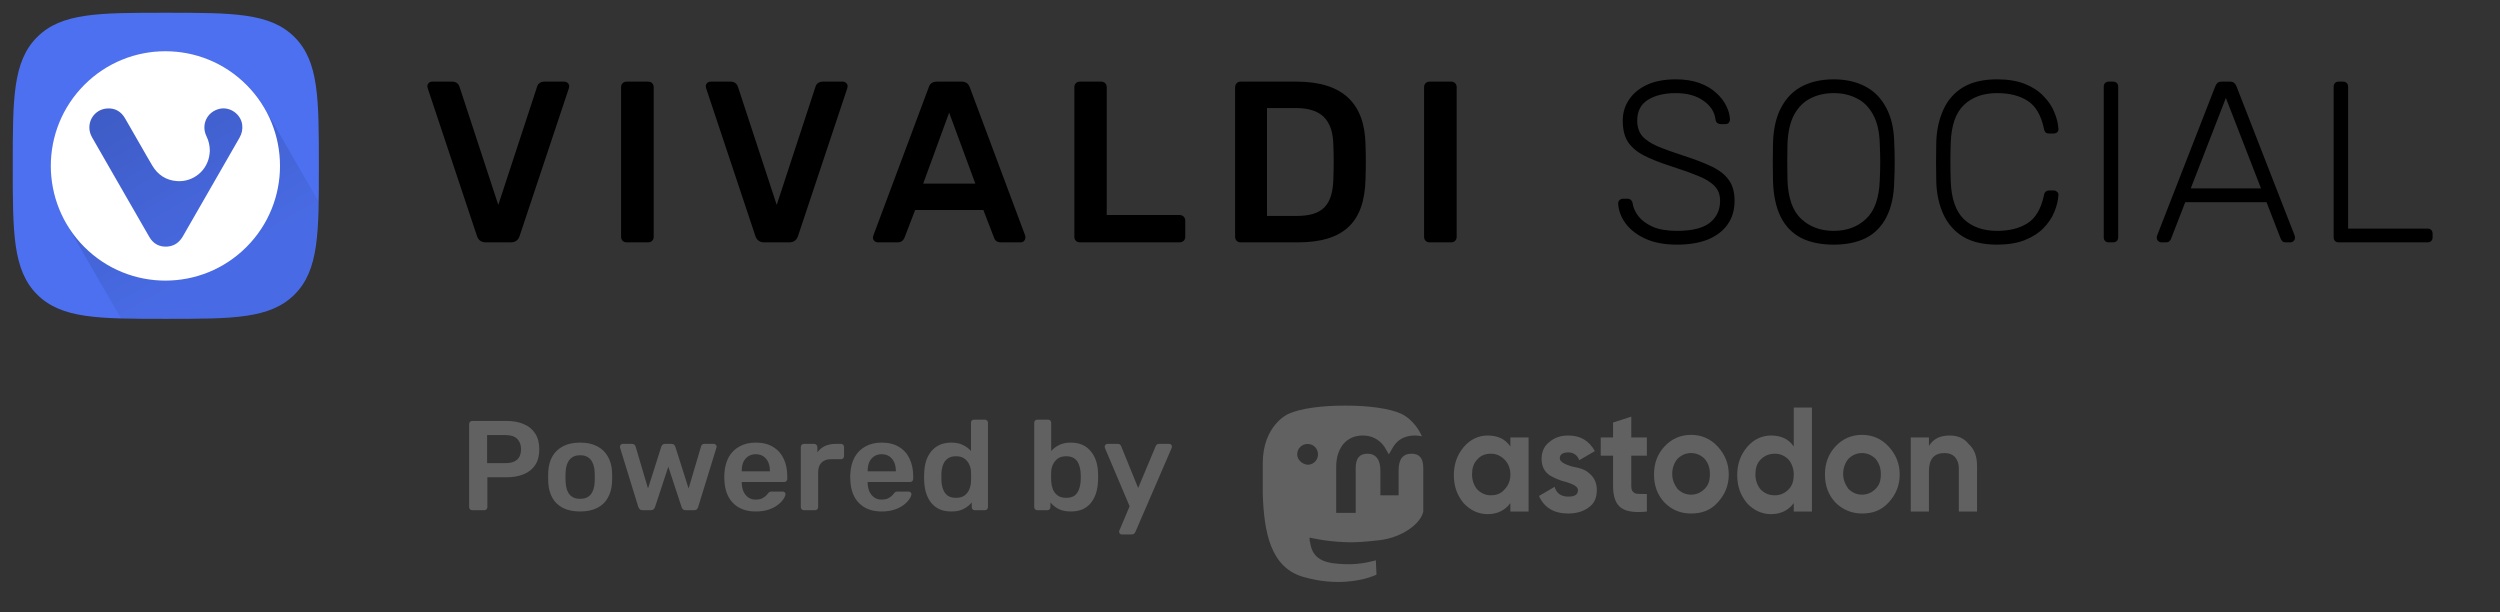 <svg width="196" height="48" viewBox="0 0 196 48" fill="none" xmlns="http://www.w3.org/2000/svg" xmlns:xlink="http://www.w3.org/1999/xlink">
<rect x="0" y="0" width="196" height="48" fill="#333333" stroke="none"/>
<symbol id="logo-symbol-wordmark">
<path d="M13 24.997C18.259 24.997 21.182 24.997 23.09 23.089C25 21.181 25 18.257 25 12.998C25 7.739 25 4.819 23.09 2.908C21.179 1 18.256 1 13 1C7.744 1 4.818 1 2.91 2.908C1 4.816 1 7.739 1 12.998C1 18.257 1 21.178 2.91 23.089C4.821 24.997 7.744 24.997 13 24.997Z" fill="#4C70F0"/>
<path d="M20.809 8.563C19.66 6.547 17.735 4.974 15.315 4.326C10.512 3.041 5.577 5.887 4.29 10.688C3.642 13.104 4.043 15.554 5.213 17.554C5.228 17.582 5.247 17.613 5.262 17.641L9.491 24.972C10.191 24.991 10.951 24.997 11.768 25H11.775C11.849 25 11.923 25 11.997 25H12.003C12.154 25 12.306 25 12.46 25H12.5C12.651 25 12.803 25 12.957 25C15.296 25 17.173 25 18.704 24.833C20.617 24.622 21.991 24.151 23.052 23.092C24.599 21.547 24.892 19.332 24.948 15.752C22.475 11.465 20.806 8.576 20.802 8.566L20.809 8.563Z" fill="url(#gradient1)"/>
<path d="M19.321 6.649C15.812 3.137 10.123 3.137 6.614 6.649C3.105 10.161 3.105 15.854 6.614 19.366C10.123 22.878 15.812 22.878 19.321 19.366C22.83 15.854 22.83 10.161 19.321 6.649ZM18.784 10.787C17.302 13.367 15.818 15.944 14.339 18.524C14.065 19.004 13.664 19.292 13.117 19.332C12.503 19.375 12.022 19.119 11.71 18.583C10.772 16.966 9.846 15.343 8.914 13.723C8.346 12.738 7.778 11.753 7.216 10.765C6.648 9.771 7.29 8.56 8.429 8.501C9.031 8.47 9.497 8.749 9.802 9.273C10.219 9.988 10.63 10.71 11.043 11.431C11.343 11.948 11.633 12.472 11.941 12.983C12.386 13.726 13.04 14.148 13.907 14.2C15.139 14.274 16.281 13.383 16.429 12.069C16.441 11.97 16.448 11.874 16.451 11.825C16.444 11.4 16.364 11.044 16.198 10.707C15.738 9.784 16.228 8.752 17.225 8.529C18.037 8.35 18.88 8.947 18.988 9.774C19.034 10.137 18.963 10.471 18.784 10.784V10.787Z" fill="white"/>
<path d="M38.076 19H40.056C40.434 19 40.65 18.784 40.74 18.496L44.592 6.94C44.61 6.886 44.628 6.814 44.628 6.778C44.628 6.562 44.448 6.4 44.25 6.4H42.666C42.324 6.4 42.144 6.634 42.108 6.796L39.066 16.066L36.024 6.796C35.97 6.634 35.808 6.4 35.466 6.4H33.882C33.666 6.4 33.504 6.562 33.504 6.778C33.504 6.814 33.522 6.886 33.54 6.94L37.392 18.496C37.482 18.784 37.698 19 38.076 19ZM49.125 19H50.817C51.069 19 51.249 18.82 51.249 18.568V6.832C51.249 6.58 51.069 6.4 50.817 6.4H49.125C48.873 6.4 48.693 6.58 48.693 6.832V18.568C48.693 18.82 48.873 19 49.125 19ZM59.904 19H61.884C62.262 19 62.478 18.784 62.568 18.496L66.42 6.94C66.438 6.886 66.456 6.814 66.456 6.778C66.456 6.562 66.276 6.4 66.078 6.4H64.494C64.152 6.4 63.972 6.634 63.936 6.796L60.894 16.066L57.852 6.796C57.798 6.634 57.636 6.4 57.294 6.4H55.71C55.494 6.4 55.332 6.562 55.332 6.778C55.332 6.814 55.35 6.886 55.368 6.94L59.22 18.496C59.31 18.784 59.526 19 59.904 19ZM68.815 19H70.381C70.705 19 70.849 18.784 70.903 18.658L71.749 16.462H77.095L77.941 18.658C77.977 18.784 78.121 19 78.463 19H80.029C80.227 19 80.389 18.838 80.389 18.622C80.389 18.586 80.389 18.514 80.371 18.46L76.033 6.85C75.943 6.598 75.763 6.4 75.403 6.4H73.441C73.081 6.4 72.883 6.598 72.811 6.85L68.473 18.46C68.455 18.514 68.437 18.586 68.437 18.622C68.437 18.838 68.617 19 68.815 19ZM72.379 14.392L74.413 8.83L76.465 14.392H72.379ZM84.662 19H92.474C92.743 19 92.924 18.82 92.924 18.568V17.308C92.924 17.038 92.743 16.858 92.474 16.858H86.767V6.832C86.767 6.58 86.588 6.4 86.335 6.4H84.662C84.409 6.4 84.23 6.58 84.23 6.832V18.568C84.23 18.82 84.409 19 84.662 19ZM97.263 19H101.745C105.345 19 106.965 17.434 107.055 14.086C107.091 13.042 107.091 12.358 107.055 11.296C106.983 8.128 105.291 6.4 101.655 6.4H97.263C97.011 6.4 96.831 6.58 96.831 6.85V18.568C96.831 18.82 97.011 19 97.263 19ZM99.333 16.93V8.47H101.565C103.599 8.47 104.481 9.388 104.535 11.35C104.571 12.394 104.571 12.97 104.535 14.032C104.481 16.102 103.671 16.93 101.655 16.93H99.333ZM112.079 19H113.771C114.023 19 114.203 18.82 114.203 18.568V6.832C114.203 6.58 114.023 6.4 113.771 6.4H112.079C111.827 6.4 111.647 6.58 111.647 6.832V18.568C111.647 18.82 111.827 19 112.079 19Z" fill="currentColor"/>
<path fill-rule="evenodd" clip-rule="evenodd" d="M108.172 42.348C109.904 42.144 111.382 41.074 111.586 40.106C111.586 40.106 111.586 40.106 111.586 40.106V36.692C111.586 35.927 111.28 35.571 110.669 35.571C109.955 35.571 109.65 36.029 109.65 36.895V38.832H108.223V36.895C108.223 36.029 107.866 35.571 107.204 35.571C106.592 35.571 106.287 35.927 106.287 36.692V40.208H104.758V36.59C104.758 35.825 104.962 35.265 105.318 34.806C105.726 34.348 106.236 34.144 106.847 34.144C107.561 34.144 108.121 34.45 108.529 35.01L108.885 35.622L109.242 35.01C109.599 34.45 110.159 34.144 110.924 34.144C111.115 34.144 111.301 34.164 111.477 34.205C110.895 32.894 109.904 32.462 109.904 32.462C108.936 32.004 107.255 31.8 105.471 31.8H105.42C103.688 31.8 101.955 32.004 100.987 32.462C100.987 32.462 99 33.329 99 36.335V38.73C99.102 41.634 99.561 44.539 102.261 45.252C103.535 45.609 104.605 45.66 105.471 45.609C107.051 45.507 107.917 45.048 107.917 45.048L107.866 43.927C107.866 43.927 106.745 44.284 105.471 44.233C104.248 44.182 102.924 44.08 102.72 42.552C102.669 42.45 102.669 42.297 102.669 42.144C102.669 42.144 103.892 42.45 105.42 42.501C106.356 42.55 107.197 42.456 108.08 42.358C108.111 42.355 108.141 42.351 108.172 42.348ZM102.516 34.806C102.057 34.806 101.701 35.163 101.701 35.622C101.701 36.029 102.057 36.386 102.516 36.437C102.975 36.437 103.331 36.08 103.331 35.622C103.331 35.163 102.975 34.806 102.516 34.806Z" fill="#616161"/>
<path d="M117.955 38.373C118.261 38.068 118.414 37.66 118.414 37.201C118.414 36.743 118.261 36.335 117.955 36.029C117.65 35.724 117.293 35.571 116.885 35.571C116.427 35.571 116.07 35.724 115.815 36.029C115.51 36.335 115.408 36.743 115.408 37.201C115.408 37.66 115.561 38.068 115.815 38.373C116.121 38.679 116.478 38.832 116.885 38.832C117.344 38.832 117.701 38.679 117.955 38.373ZM118.414 34.297H119.841V40.106H118.414V39.443C118.006 40.004 117.395 40.309 116.631 40.309C115.917 40.309 115.255 40.004 114.745 39.443C114.236 38.832 113.981 38.118 113.981 37.252C113.981 36.386 114.236 35.673 114.745 35.061C115.255 34.45 115.917 34.144 116.631 34.144C117.395 34.144 118.006 34.399 118.414 35.01V34.297ZM124.58 37.099C124.987 37.405 125.191 37.864 125.191 38.424C125.191 39.036 124.987 39.494 124.529 39.8C124.121 40.106 123.561 40.259 122.949 40.259C121.828 40.259 121.064 39.8 120.656 38.883L121.879 38.169C122.032 38.679 122.389 38.934 122.949 38.934C123.459 38.934 123.713 38.781 123.713 38.424C123.713 38.169 123.408 37.966 122.694 37.762C122.439 37.711 122.236 37.609 122.083 37.558C121.828 37.456 121.675 37.354 121.471 37.252C121.064 36.947 120.86 36.539 120.86 35.978C120.86 35.418 121.064 34.959 121.471 34.654C121.879 34.297 122.389 34.144 122.949 34.144C123.917 34.144 124.58 34.552 125.038 35.367L123.815 36.08C123.662 35.673 123.357 35.469 122.949 35.469C122.541 35.469 122.287 35.622 122.287 35.927C122.287 36.182 122.592 36.386 123.306 36.59C123.917 36.692 124.325 36.845 124.58 37.099ZM129.115 35.724H127.892V38.118C127.892 38.424 127.994 38.577 128.197 38.679C128.35 38.73 128.656 38.73 129.115 38.73V40.106C128.146 40.208 127.484 40.106 127.076 39.8C126.669 39.494 126.465 38.934 126.465 38.118V35.724H125.497V34.297H126.465V33.125L127.892 32.666V34.297H129.115V35.724ZM133.65 38.322C133.955 38.017 134.057 37.66 134.057 37.15C134.057 36.641 133.904 36.284 133.65 35.978C133.344 35.673 132.987 35.52 132.58 35.52C132.172 35.52 131.815 35.673 131.51 35.978C131.255 36.284 131.102 36.692 131.102 37.15C131.102 37.609 131.255 37.966 131.51 38.322C131.815 38.628 132.172 38.781 132.58 38.781C132.987 38.781 133.344 38.628 133.65 38.322ZM130.49 39.392C129.93 38.781 129.675 38.068 129.675 37.201C129.675 36.335 129.93 35.622 130.49 35.01C131.051 34.399 131.764 34.093 132.58 34.093C133.395 34.093 134.108 34.399 134.669 35.01C135.229 35.622 135.535 36.335 135.535 37.201C135.535 38.068 135.229 38.781 134.669 39.392C134.108 40.004 133.446 40.259 132.58 40.259C131.713 40.259 131.051 39.953 130.49 39.392ZM140.223 38.373C140.529 38.068 140.631 37.66 140.631 37.201C140.631 36.743 140.478 36.335 140.223 36.029C139.917 35.724 139.561 35.571 139.153 35.571C138.694 35.571 138.338 35.724 138.032 36.029C137.726 36.335 137.624 36.743 137.624 37.201C137.624 37.66 137.777 38.068 138.032 38.373C138.338 38.679 138.694 38.832 139.153 38.832C139.561 38.832 139.917 38.679 140.223 38.373ZM140.631 31.953H142.057V40.106H140.631V39.443C140.223 40.004 139.611 40.309 138.847 40.309C138.134 40.309 137.471 40.004 136.962 39.443C136.452 38.832 136.197 38.118 136.197 37.252C136.197 36.386 136.452 35.673 136.962 35.061C137.471 34.45 138.134 34.144 138.847 34.144C139.611 34.144 140.223 34.399 140.631 35.01V31.953ZM147.051 38.322C147.357 38.017 147.459 37.66 147.459 37.15C147.459 36.692 147.306 36.284 147.051 35.978C146.745 35.673 146.389 35.52 145.981 35.52C145.573 35.52 145.217 35.673 144.911 35.978C144.656 36.284 144.503 36.692 144.503 37.15C144.503 37.609 144.656 37.966 144.911 38.322C145.217 38.628 145.573 38.781 145.981 38.781C146.389 38.781 146.745 38.628 147.051 38.322ZM143.892 39.392C143.331 38.781 143.076 38.068 143.076 37.201C143.076 36.335 143.331 35.622 143.892 35.01C144.452 34.399 145.166 34.093 145.981 34.093C146.796 34.093 147.51 34.399 148.07 35.01C148.631 35.622 148.936 36.335 148.936 37.201C148.936 38.068 148.631 38.781 148.07 39.392C147.51 40.004 146.847 40.259 145.981 40.259C145.166 40.259 144.452 39.953 143.892 39.392ZM155 36.539V40.106H153.573V36.743C153.573 36.335 153.471 36.08 153.268 35.825C153.064 35.622 152.809 35.52 152.452 35.52C151.637 35.52 151.229 35.978 151.229 36.947V40.106H149.803V34.297H151.229V34.959C151.586 34.399 152.096 34.144 152.86 34.144C153.471 34.144 153.981 34.348 154.338 34.806C154.796 35.214 155 35.775 155 36.539Z" fill="#616161"/>
<path d="M37.02 40C36.953 40 36.897 39.977 36.85 39.93C36.803 39.883 36.78 39.827 36.78 39.76V33.25C36.78 33.177 36.803 33.117 36.85 33.07C36.897 33.023 36.953 33 37.02 33H39.7C40.22 33 40.673 33.083 41.06 33.25C41.447 33.41 41.747 33.657 41.96 33.99C42.173 34.317 42.28 34.727 42.28 35.22C42.28 35.72 42.173 36.133 41.96 36.46C41.747 36.78 41.447 37.02 41.06 37.18C40.673 37.34 40.22 37.42 39.7 37.42H38.21V39.76C38.21 39.827 38.187 39.883 38.14 39.93C38.1 39.977 38.043 40 37.97 40H37.02ZM38.19 36.31H39.65C40.037 36.31 40.333 36.22 40.54 36.04C40.747 35.853 40.85 35.58 40.85 35.22C40.85 34.887 40.753 34.62 40.56 34.42C40.367 34.213 40.063 34.11 39.65 34.11H38.19V36.31ZM45.483 40.1C44.95 40.1 44.5 40.007 44.133 39.82C43.773 39.633 43.497 39.37 43.303 39.03C43.117 38.69 43.01 38.293 42.983 37.84C42.977 37.72 42.973 37.573 42.973 37.4C42.973 37.227 42.977 37.08 42.983 36.96C43.01 36.5 43.12 36.103 43.313 35.77C43.513 35.43 43.793 35.167 44.153 34.98C44.52 34.793 44.963 34.7 45.483 34.7C46.003 34.7 46.443 34.793 46.803 34.98C47.17 35.167 47.45 35.43 47.643 35.77C47.843 36.103 47.957 36.5 47.983 36.96C47.99 37.08 47.993 37.227 47.993 37.4C47.993 37.573 47.99 37.72 47.983 37.84C47.957 38.293 47.847 38.69 47.653 39.03C47.467 39.37 47.19 39.633 46.823 39.82C46.463 40.007 46.017 40.1 45.483 40.1ZM45.483 39.11C45.837 39.11 46.11 39 46.303 38.78C46.497 38.553 46.603 38.223 46.623 37.79C46.63 37.69 46.633 37.56 46.633 37.4C46.633 37.24 46.63 37.11 46.623 37.01C46.603 36.583 46.497 36.257 46.303 36.03C46.11 35.803 45.837 35.69 45.483 35.69C45.13 35.69 44.857 35.803 44.663 36.03C44.47 36.257 44.363 36.583 44.343 37.01C44.337 37.11 44.333 37.24 44.333 37.4C44.333 37.56 44.337 37.69 44.343 37.79C44.363 38.223 44.47 38.553 44.663 38.78C44.857 39 45.13 39.11 45.483 39.11ZM50.375 40C50.282 40 50.212 39.977 50.165 39.93C50.118 39.883 50.078 39.823 50.045 39.75L48.615 35.11C48.608 35.077 48.605 35.047 48.605 35.02C48.605 34.96 48.625 34.91 48.665 34.87C48.712 34.823 48.762 34.8 48.815 34.8H49.555C49.635 34.8 49.698 34.823 49.745 34.87C49.792 34.91 49.818 34.95 49.825 34.99L50.805 38.3L51.845 35.02C51.858 34.973 51.888 34.927 51.935 34.88C51.982 34.827 52.052 34.8 52.145 34.8H52.645C52.738 34.8 52.808 34.827 52.855 34.88C52.902 34.927 52.932 34.973 52.945 35.02L53.985 38.3L54.965 34.99C54.972 34.95 54.995 34.91 55.035 34.87C55.082 34.823 55.145 34.8 55.225 34.8H55.965C56.025 34.8 56.075 34.823 56.115 34.87C56.162 34.91 56.185 34.96 56.185 35.02C56.185 35.047 56.178 35.077 56.165 35.11L54.735 39.75C54.715 39.823 54.678 39.883 54.625 39.93C54.578 39.977 54.508 40 54.415 40H53.765C53.672 40 53.598 39.977 53.545 39.93C53.492 39.883 53.455 39.823 53.435 39.75L52.395 36.59L51.355 39.75C51.328 39.823 51.288 39.883 51.235 39.93C51.188 39.977 51.115 40 51.015 40H50.375ZM59.252 40.1C58.512 40.1 57.925 39.887 57.492 39.46C57.058 39.033 56.825 38.427 56.792 37.64C56.785 37.573 56.782 37.49 56.782 37.39C56.782 37.283 56.785 37.2 56.792 37.14C56.818 36.64 56.932 36.207 57.132 35.84C57.338 35.473 57.622 35.193 57.982 35C58.342 34.8 58.765 34.7 59.252 34.7C59.792 34.7 60.245 34.813 60.612 35.04C60.978 35.26 61.255 35.57 61.442 35.97C61.628 36.363 61.722 36.82 61.722 37.34V37.55C61.722 37.617 61.698 37.673 61.652 37.72C61.605 37.767 61.545 37.79 61.472 37.79H58.152C58.152 37.79 58.152 37.8 58.152 37.82C58.152 37.84 58.152 37.857 58.152 37.87C58.158 38.103 58.202 38.32 58.282 38.52C58.368 38.713 58.492 38.87 58.652 38.99C58.818 39.11 59.015 39.17 59.242 39.17C59.428 39.17 59.585 39.143 59.712 39.09C59.838 39.03 59.942 38.963 60.022 38.89C60.102 38.817 60.158 38.757 60.192 38.71C60.252 38.63 60.298 38.583 60.332 38.57C60.372 38.55 60.428 38.54 60.502 38.54H61.362C61.428 38.54 61.482 38.56 61.522 38.6C61.568 38.64 61.588 38.69 61.582 38.75C61.575 38.857 61.518 38.987 61.412 39.14C61.312 39.293 61.165 39.443 60.972 39.59C60.778 39.737 60.535 39.86 60.242 39.96C59.955 40.053 59.625 40.1 59.252 40.1ZM58.152 36.95H60.362V36.92C60.362 36.66 60.318 36.433 60.232 36.24C60.145 36.047 60.018 35.893 59.852 35.78C59.685 35.667 59.485 35.61 59.252 35.61C59.018 35.61 58.818 35.667 58.652 35.78C58.485 35.893 58.358 36.047 58.272 36.24C58.192 36.433 58.152 36.66 58.152 36.92V36.95ZM63.023 40C62.956 40 62.9 39.977 62.853 39.93C62.806 39.883 62.783 39.827 62.783 39.76V35.05C62.783 34.977 62.806 34.917 62.853 34.87C62.9 34.823 62.956 34.8 63.023 34.8H63.833C63.9 34.8 63.956 34.823 64.003 34.87C64.056 34.917 64.083 34.977 64.083 35.05V35.46C64.236 35.247 64.433 35.083 64.673 34.97C64.92 34.857 65.203 34.8 65.523 34.8H65.933C66.006 34.8 66.063 34.823 66.103 34.87C66.15 34.917 66.173 34.973 66.173 35.04V35.76C66.173 35.827 66.15 35.883 66.103 35.93C66.063 35.977 66.006 36 65.933 36H65.153C64.833 36 64.583 36.09 64.403 36.27C64.23 36.45 64.143 36.697 64.143 37.01V39.76C64.143 39.827 64.12 39.883 64.073 39.93C64.026 39.977 63.966 40 63.893 40H63.023ZM69.125 40.1C68.385 40.1 67.798 39.887 67.365 39.46C66.931 39.033 66.698 38.427 66.665 37.64C66.658 37.573 66.655 37.49 66.655 37.39C66.655 37.283 66.658 37.2 66.665 37.14C66.691 36.64 66.805 36.207 67.005 35.84C67.211 35.473 67.495 35.193 67.855 35C68.215 34.8 68.638 34.7 69.125 34.7C69.665 34.7 70.118 34.813 70.485 35.04C70.851 35.26 71.128 35.57 71.315 35.97C71.501 36.363 71.595 36.82 71.595 37.34V37.55C71.595 37.617 71.571 37.673 71.525 37.72C71.478 37.767 71.418 37.79 71.345 37.79H68.025C68.025 37.79 68.025 37.8 68.025 37.82C68.025 37.84 68.025 37.857 68.025 37.87C68.031 38.103 68.075 38.32 68.155 38.52C68.241 38.713 68.365 38.87 68.525 38.99C68.691 39.11 68.888 39.17 69.115 39.17C69.301 39.17 69.458 39.143 69.585 39.09C69.711 39.03 69.815 38.963 69.895 38.89C69.975 38.817 70.031 38.757 70.065 38.71C70.125 38.63 70.171 38.583 70.205 38.57C70.245 38.55 70.301 38.54 70.375 38.54H71.235C71.301 38.54 71.355 38.56 71.395 38.6C71.441 38.64 71.461 38.69 71.455 38.75C71.448 38.857 71.391 38.987 71.285 39.14C71.185 39.293 71.038 39.443 70.845 39.59C70.651 39.737 70.408 39.86 70.115 39.96C69.828 40.053 69.498 40.1 69.125 40.1ZM68.025 36.95H70.235V36.92C70.235 36.66 70.191 36.433 70.105 36.24C70.018 36.047 69.891 35.893 69.725 35.78C69.558 35.667 69.358 35.61 69.125 35.61C68.891 35.61 68.691 35.667 68.525 35.78C68.358 35.893 68.231 36.047 68.145 36.24C68.065 36.433 68.025 36.66 68.025 36.92V36.95ZM74.586 40.1C74.239 40.1 73.933 40.043 73.666 39.93C73.406 39.81 73.189 39.643 73.016 39.43C72.843 39.217 72.709 38.967 72.616 38.68C72.523 38.387 72.469 38.067 72.456 37.72C72.449 37.6 72.446 37.493 72.446 37.4C72.446 37.3 72.449 37.19 72.456 37.07C72.469 36.737 72.519 36.427 72.606 36.14C72.699 35.853 72.833 35.603 73.006 35.39C73.186 35.17 73.406 35 73.666 34.88C73.933 34.76 74.239 34.7 74.586 34.7C74.946 34.7 75.249 34.763 75.496 34.89C75.749 35.01 75.959 35.167 76.126 35.36V33.14C76.126 33.073 76.146 33.017 76.186 32.97C76.233 32.923 76.293 32.9 76.366 32.9H77.216C77.283 32.9 77.339 32.923 77.386 32.97C77.433 33.017 77.456 33.073 77.456 33.14V39.76C77.456 39.827 77.433 39.883 77.386 39.93C77.339 39.977 77.283 40 77.216 40H76.426C76.353 40 76.293 39.977 76.246 39.93C76.206 39.883 76.186 39.827 76.186 39.76V39.39C76.019 39.597 75.806 39.767 75.546 39.9C75.293 40.033 74.973 40.1 74.586 40.1ZM74.956 39.03C75.236 39.03 75.459 38.967 75.626 38.84C75.793 38.713 75.916 38.553 75.996 38.36C76.076 38.16 76.119 37.957 76.126 37.75C76.133 37.63 76.136 37.503 76.136 37.37C76.136 37.23 76.133 37.1 76.126 36.98C76.119 36.78 76.073 36.59 75.986 36.41C75.899 36.223 75.773 36.07 75.606 35.95C75.439 35.83 75.223 35.77 74.956 35.77C74.676 35.77 74.453 35.833 74.286 35.96C74.126 36.08 74.009 36.24 73.936 36.44C73.863 36.64 73.819 36.86 73.806 37.1C73.799 37.3 73.799 37.5 73.806 37.7C73.819 37.94 73.863 38.16 73.936 38.36C74.009 38.56 74.126 38.723 74.286 38.85C74.453 38.97 74.676 39.03 74.956 39.03ZM83.954 40.1C83.567 40.1 83.244 40.033 82.984 39.9C82.731 39.767 82.521 39.597 82.354 39.39V39.76C82.354 39.827 82.331 39.883 82.284 39.93C82.244 39.977 82.187 40 82.114 40H81.324C81.257 40 81.201 39.977 81.154 39.93C81.107 39.883 81.084 39.827 81.084 39.76V33.14C81.084 33.073 81.107 33.017 81.154 32.97C81.201 32.923 81.257 32.9 81.324 32.9H82.174C82.247 32.9 82.304 32.923 82.344 32.97C82.391 33.017 82.414 33.073 82.414 33.14V35.36C82.581 35.167 82.787 35.01 83.034 34.89C83.287 34.763 83.594 34.7 83.954 34.7C84.307 34.7 84.614 34.76 84.874 34.88C85.134 35 85.351 35.17 85.524 35.39C85.704 35.603 85.841 35.853 85.934 36.14C86.027 36.427 86.077 36.737 86.084 37.07C86.091 37.19 86.094 37.3 86.094 37.4C86.094 37.493 86.091 37.6 86.084 37.72C86.071 38.067 86.017 38.387 85.924 38.68C85.831 38.967 85.697 39.217 85.524 39.43C85.351 39.643 85.134 39.81 84.874 39.93C84.614 40.043 84.307 40.1 83.954 40.1ZM83.584 39.03C83.871 39.03 84.094 38.97 84.254 38.85C84.414 38.723 84.527 38.56 84.594 38.36C84.667 38.16 84.711 37.94 84.724 37.7C84.737 37.5 84.737 37.3 84.724 37.1C84.711 36.86 84.667 36.64 84.594 36.44C84.527 36.24 84.414 36.08 84.254 35.96C84.094 35.833 83.871 35.77 83.584 35.77C83.317 35.77 83.101 35.83 82.934 35.95C82.767 36.07 82.641 36.223 82.554 36.41C82.467 36.59 82.421 36.78 82.414 36.98C82.407 37.1 82.404 37.23 82.404 37.37C82.404 37.503 82.407 37.63 82.414 37.75C82.427 37.957 82.471 38.16 82.544 38.36C82.624 38.553 82.747 38.713 82.914 38.84C83.087 38.967 83.311 39.03 83.584 39.03ZM87.942 41.9C87.888 41.9 87.842 41.88 87.802 41.84C87.762 41.8 87.742 41.753 87.742 41.7C87.742 41.673 87.742 41.647 87.742 41.62C87.749 41.6 87.762 41.573 87.782 41.54L88.562 39.69L86.642 35.16C86.615 35.093 86.602 35.047 86.602 35.02C86.609 34.96 86.632 34.91 86.672 34.87C86.712 34.823 86.762 34.8 86.822 34.8H87.632C87.712 34.8 87.772 34.82 87.812 34.86C87.852 34.9 87.882 34.943 87.902 34.99L89.232 38.26L90.602 34.99C90.622 34.937 90.652 34.893 90.692 34.86C90.732 34.82 90.792 34.8 90.872 34.8H91.672C91.725 34.8 91.772 34.82 91.812 34.86C91.859 34.9 91.882 34.947 91.882 35C91.882 35.04 91.868 35.093 91.842 35.16L89.012 41.71C88.985 41.763 88.952 41.807 88.912 41.84C88.872 41.88 88.812 41.9 88.732 41.9H87.942Z" fill="#616161"/>
<path d="M131.472 19.18C130.5 19.18 129.672 19.024 128.988 18.712C128.316 18.4 127.8 17.998 127.44 17.506C127.08 17.014 126.888 16.492 126.864 15.94C126.864 15.844 126.9 15.76 126.972 15.688C127.044 15.616 127.134 15.58 127.242 15.58H127.602C127.722 15.58 127.812 15.616 127.872 15.688C127.944 15.76 127.986 15.844 127.998 15.94C128.046 16.276 128.196 16.612 128.448 16.948C128.7 17.272 129.072 17.548 129.564 17.776C130.056 17.992 130.692 18.1 131.472 18.1C132.648 18.1 133.506 17.89 134.046 17.47C134.586 17.038 134.856 16.462 134.856 15.742C134.856 15.262 134.712 14.878 134.424 14.59C134.148 14.29 133.722 14.026 133.146 13.798C132.57 13.558 131.832 13.294 130.932 13.006C130.08 12.73 129.378 12.448 128.826 12.16C128.274 11.86 127.866 11.5 127.602 11.08C127.35 10.66 127.224 10.12 127.224 9.46C127.224 8.848 127.386 8.302 127.71 7.822C128.034 7.33 128.502 6.94 129.114 6.652C129.738 6.364 130.494 6.22 131.382 6.22C132.09 6.22 132.708 6.316 133.236 6.508C133.764 6.7 134.202 6.958 134.55 7.282C134.898 7.594 135.162 7.936 135.342 8.308C135.522 8.668 135.618 9.022 135.63 9.37C135.63 9.454 135.6 9.538 135.54 9.622C135.48 9.694 135.384 9.73 135.252 9.73H134.892C134.832 9.73 134.754 9.706 134.658 9.658C134.574 9.61 134.52 9.514 134.496 9.37C134.424 8.77 134.106 8.278 133.542 7.894C132.99 7.498 132.27 7.3 131.382 7.3C130.494 7.3 129.768 7.474 129.204 7.822C128.64 8.17 128.358 8.716 128.358 9.46C128.358 9.94 128.484 10.336 128.736 10.648C128.988 10.948 129.384 11.218 129.924 11.458C130.464 11.686 131.16 11.938 132.012 12.214C132.912 12.502 133.656 12.79 134.244 13.078C134.832 13.366 135.27 13.72 135.558 14.14C135.846 14.548 135.99 15.082 135.99 15.742C135.99 16.474 135.804 17.098 135.432 17.614C135.072 18.118 134.556 18.508 133.884 18.784C133.212 19.048 132.408 19.18 131.472 19.18ZM143.756 19.18C142.76 19.18 141.914 19.006 141.218 18.658C140.522 18.298 139.988 17.752 139.616 17.02C139.244 16.276 139.04 15.34 139.004 14.212C138.992 13.672 138.986 13.168 138.986 12.7C138.986 12.232 138.992 11.728 139.004 11.188C139.04 10.072 139.256 9.148 139.652 8.416C140.048 7.672 140.594 7.12 141.29 6.76C141.998 6.4 142.82 6.22 143.756 6.22C144.692 6.22 145.508 6.4 146.204 6.76C146.912 7.12 147.464 7.672 147.86 8.416C148.268 9.148 148.484 10.072 148.508 11.188C148.532 11.728 148.544 12.232 148.544 12.7C148.544 13.168 148.532 13.672 148.508 14.212C148.484 15.34 148.28 16.276 147.896 17.02C147.524 17.752 146.99 18.298 146.294 18.658C145.598 19.006 144.752 19.18 143.756 19.18ZM143.756 18.1C144.788 18.1 145.634 17.788 146.294 17.164C146.966 16.54 147.326 15.526 147.374 14.122C147.398 13.582 147.41 13.108 147.41 12.7C147.41 12.292 147.398 11.818 147.374 11.278C147.35 10.342 147.176 9.58 146.852 8.992C146.54 8.404 146.114 7.978 145.574 7.714C145.046 7.438 144.44 7.3 143.756 7.3C143.084 7.3 142.478 7.438 141.938 7.714C141.41 7.978 140.984 8.404 140.66 8.992C140.348 9.58 140.174 10.342 140.138 11.278C140.126 11.818 140.12 12.292 140.12 12.7C140.12 13.108 140.126 13.582 140.138 14.122C140.186 15.526 140.546 16.54 141.218 17.164C141.89 17.788 142.736 18.1 143.756 18.1ZM156.574 19.18C155.482 19.18 154.588 18.97 153.892 18.55C153.208 18.118 152.698 17.536 152.362 16.804C152.026 16.072 151.84 15.238 151.804 14.302C151.792 13.81 151.786 13.282 151.786 12.718C151.786 12.154 151.792 11.614 151.804 11.098C151.84 10.162 152.026 9.328 152.362 8.596C152.698 7.852 153.208 7.27 153.892 6.85C154.588 6.43 155.482 6.22 156.574 6.22C157.426 6.22 158.152 6.34 158.752 6.58C159.352 6.82 159.838 7.138 160.21 7.534C160.594 7.918 160.876 8.338 161.056 8.794C161.248 9.238 161.356 9.676 161.38 10.108C161.392 10.216 161.356 10.306 161.272 10.378C161.2 10.438 161.11 10.468 161.002 10.468H160.642C160.546 10.468 160.462 10.444 160.39 10.396C160.318 10.336 160.27 10.234 160.246 10.09C160.018 9.022 159.586 8.29 158.95 7.894C158.326 7.498 157.534 7.3 156.574 7.3C155.482 7.3 154.612 7.612 153.964 8.236C153.328 8.848 152.986 9.832 152.938 11.188C152.902 12.172 152.902 13.18 152.938 14.212C152.986 15.568 153.328 16.558 153.964 17.182C154.612 17.794 155.482 18.1 156.574 18.1C157.534 18.1 158.326 17.902 158.95 17.506C159.586 17.11 160.018 16.378 160.246 15.31C160.27 15.166 160.318 15.07 160.39 15.022C160.462 14.962 160.546 14.932 160.642 14.932H161.002C161.11 14.932 161.2 14.968 161.272 15.04C161.356 15.1 161.392 15.184 161.38 15.292C161.356 15.724 161.248 16.168 161.056 16.624C160.876 17.068 160.594 17.488 160.21 17.884C159.838 18.268 159.352 18.58 158.752 18.82C158.152 19.06 157.426 19.18 156.574 19.18ZM165.329 19C165.209 19 165.113 18.964 165.041 18.892C164.969 18.82 164.933 18.724 164.933 18.604V6.796C164.933 6.676 164.969 6.58 165.041 6.508C165.113 6.436 165.209 6.4 165.329 6.4H165.671C165.791 6.4 165.887 6.436 165.959 6.508C166.031 6.58 166.067 6.676 166.067 6.796V18.604C166.067 18.724 166.031 18.82 165.959 18.892C165.887 18.964 165.791 19 165.671 19H165.329ZM169.451 19C169.355 19 169.271 18.964 169.199 18.892C169.127 18.82 169.091 18.736 169.091 18.64C169.091 18.58 169.103 18.514 169.127 18.442L173.681 6.76C173.729 6.64 173.789 6.55 173.861 6.49C173.945 6.43 174.059 6.4 174.203 6.4H174.815C174.959 6.4 175.067 6.43 175.139 6.49C175.223 6.55 175.289 6.64 175.337 6.76L179.891 18.442C179.915 18.514 179.927 18.58 179.927 18.64C179.927 18.736 179.891 18.82 179.819 18.892C179.747 18.964 179.663 19 179.567 19H179.207C179.087 19 178.997 18.97 178.937 18.91C178.877 18.838 178.835 18.778 178.811 18.73L177.695 15.85H171.323L170.207 18.73C170.195 18.778 170.153 18.838 170.081 18.91C170.021 18.97 169.931 19 169.811 19H169.451ZM171.755 14.77H177.263L174.509 7.678L171.755 14.77ZM183.354 19C183.234 19 183.138 18.964 183.066 18.892C182.994 18.82 182.958 18.724 182.958 18.604V6.796C182.958 6.676 182.994 6.58 183.066 6.508C183.138 6.436 183.234 6.4 183.354 6.4H183.696C183.816 6.4 183.912 6.436 183.984 6.508C184.056 6.58 184.092 6.676 184.092 6.796V17.92H190.302C190.434 17.92 190.536 17.956 190.608 18.028C190.68 18.1 190.716 18.202 190.716 18.334V18.604C190.716 18.724 190.68 18.82 190.608 18.892C190.536 18.964 190.434 19 190.302 19H183.354Z" fill="currentColor"/>
<defs>
<linearGradient id="gradient1" x1="8.503" y1="5.212" x2="20.001" y2="25.058" gradientUnits="userSpaceOnUse">
<stop stop-opacity="0.2"/>
<stop offset="0.79" stop-opacity="0.05"/>
</linearGradient>
</defs>
</symbol>
<use xlink:href="#logo-symbol-wordmark"/>
</svg>
